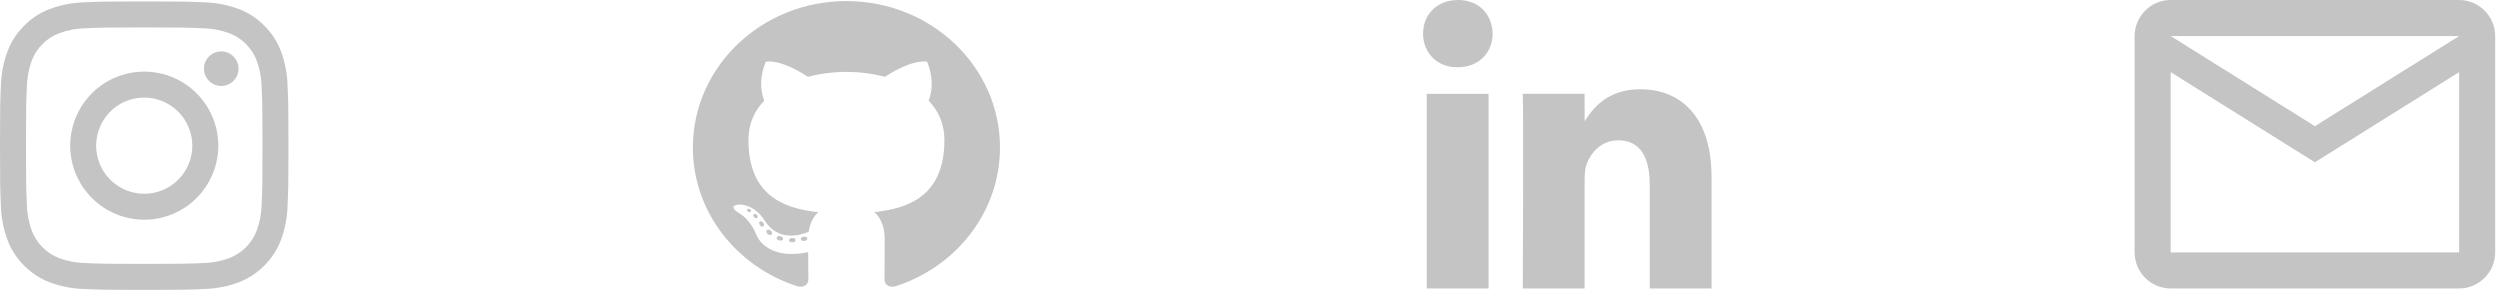 <svg width="130" height="16" viewBox="0 0 130 16" fill="none" xmlns="http://www.w3.org/2000/svg">
<path fill-rule="evenodd" clip-rule="evenodd" d="M129.75 1.875C129.75 0.844 128.906 0 127.875 0H112.875C111.844 0 111 0.844 111 1.875V13.125C111 14.156 111.844 15 112.875 15H127.875C128.906 15 129.75 14.156 129.75 13.125V1.875ZM127.875 1.875L120.375 6.562L112.875 1.875H127.875ZM120.375 8.438L112.875 3.75V13.125H127.875V3.75L120.375 8.438Z" fill="#C4C4C4"/>
<path d="M77.405 4.879H74.19V15H77.405V4.879Z" fill="#C4C4C4"/>
<path d="M77.617 1.748C77.596 0.756 76.919 0 75.819 0C74.719 0 74 0.756 74 1.748C74 2.72 74.698 3.498 75.777 3.498H75.798C76.919 3.498 77.617 2.72 77.617 1.748Z" fill="#C4C4C4"/>
<path d="M89 9.197C89 6.088 87.414 4.641 85.298 4.641C83.591 4.641 82.827 5.624 82.4 6.313V4.879H79.185C79.227 5.829 79.185 15 79.185 15H82.4V9.348C82.4 9.045 82.421 8.743 82.506 8.527C82.739 7.923 83.268 7.297 84.156 7.297C85.32 7.297 85.785 8.225 85.785 9.585V15H89L89 9.197Z" fill="#C4C4C4"/>
<path d="M44.014 0.056C39.605 0.056 36.029 3.465 36.029 7.67C36.029 11.034 38.317 13.888 41.49 14.895C41.889 14.965 42.035 14.73 42.035 14.529C42.035 14.347 42.028 13.747 42.025 13.111C39.803 13.572 39.334 12.213 39.334 12.213C38.971 11.333 38.448 11.099 38.448 11.099C37.723 10.626 38.502 10.636 38.502 10.636C39.304 10.689 39.727 11.42 39.727 11.42C40.439 12.584 41.594 12.248 42.05 12.053C42.122 11.561 42.329 11.225 42.557 11.035C40.784 10.843 38.919 10.19 38.919 7.272C38.919 6.441 39.231 5.762 39.742 5.229C39.659 5.037 39.386 4.262 39.819 3.214C39.819 3.214 40.49 3.009 42.016 3.994C42.653 3.825 43.336 3.741 44.014 3.738C44.693 3.741 45.377 3.825 46.015 3.994C47.539 3.009 48.209 3.214 48.209 3.214C48.643 4.262 48.37 5.037 48.287 5.229C48.799 5.762 49.109 6.441 49.109 7.272C49.109 10.197 47.24 10.841 45.462 11.029C45.749 11.265 46.004 11.729 46.004 12.439C46.004 13.458 45.995 14.278 45.995 14.529C45.995 14.731 46.139 14.969 46.543 14.894C49.714 13.886 51.999 11.033 51.999 7.67C51.999 3.465 48.424 0.056 44.014 0.056" fill="#C4C4C4"/>
<path d="M39.054 10.989C39.036 11.027 38.974 11.038 38.917 11.012C38.859 10.987 38.826 10.935 38.845 10.897C38.862 10.858 38.925 10.847 38.983 10.873C39.041 10.898 39.074 10.95 39.054 10.989" fill="#C4C4C4"/>
<path d="M39.377 11.333C39.339 11.366 39.264 11.351 39.214 11.297C39.162 11.244 39.152 11.173 39.191 11.139C39.23 11.105 39.302 11.121 39.354 11.174C39.407 11.228 39.417 11.299 39.377 11.333" fill="#C4C4C4"/>
<path d="M39.692 11.771C39.643 11.803 39.563 11.773 39.514 11.705C39.465 11.637 39.465 11.556 39.514 11.524C39.564 11.491 39.643 11.52 39.693 11.588C39.742 11.656 39.742 11.738 39.692 11.771" fill="#C4C4C4"/>
<path d="M40.123 12.195C40.079 12.241 39.986 12.229 39.918 12.166C39.848 12.104 39.829 12.017 39.873 11.971C39.917 11.925 40.011 11.938 40.079 12C40.149 12.061 40.17 12.149 40.123 12.195" fill="#C4C4C4"/>
<path d="M40.718 12.441C40.699 12.5 40.609 12.528 40.519 12.502C40.428 12.476 40.369 12.406 40.388 12.346C40.406 12.286 40.496 12.257 40.588 12.284C40.678 12.31 40.737 12.38 40.718 12.441" fill="#C4C4C4"/>
<path d="M41.372 12.486C41.374 12.549 41.297 12.601 41.202 12.602C41.107 12.604 41.03 12.554 41.029 12.492C41.029 12.428 41.103 12.376 41.199 12.375C41.294 12.373 41.372 12.424 41.372 12.486" fill="#C4C4C4"/>
<path d="M41.98 12.387C41.991 12.449 41.925 12.512 41.831 12.528C41.738 12.545 41.653 12.507 41.641 12.446C41.629 12.383 41.696 12.32 41.789 12.304C41.883 12.288 41.968 12.325 41.98 12.387" fill="#C4C4C4"/>
<path d="M7.5 15.075C5.491 15.075 5.222 15.066 4.408 15.029C3.786 15.016 3.171 14.898 2.588 14.681C2.088 14.493 1.634 14.197 1.259 13.816C0.878 13.442 0.582 12.988 0.394 12.487C0.177 11.905 0.059 11.289 0.046 10.667C0.009 9.876 0 9.612 0 7.575C0 5.538 0.009 5.273 0.045 4.483C0.058 3.861 0.176 3.245 0.394 2.662C0.582 2.162 0.877 1.708 1.259 1.334C1.634 0.952 2.087 0.657 2.587 0.469C3.17 0.251 3.786 0.133 4.408 0.12C5.199 0.083 5.463 0.075 7.501 0.075C9.523 0.075 9.79 0.083 10.593 0.12C11.215 0.133 11.831 0.251 12.414 0.469C12.914 0.657 13.367 0.952 13.742 1.334C14.123 1.708 14.418 2.162 14.607 2.662C14.824 3.245 14.942 3.86 14.954 4.482C14.991 5.286 15 5.552 15 7.574C15 9.597 14.991 9.862 14.954 10.666C14.942 11.288 14.825 11.904 14.607 12.487C14.414 12.985 14.12 13.438 13.742 13.816C13.364 14.194 12.911 14.488 12.413 14.681C11.83 14.898 11.215 15.016 10.593 15.028C9.791 15.066 9.525 15.075 7.5 15.075ZM7.5 1.426C5.484 1.426 5.25 1.433 4.47 1.469C3.995 1.474 3.524 1.562 3.078 1.728C2.752 1.847 2.457 2.039 2.215 2.288C1.966 2.53 1.775 2.825 1.654 3.151C1.489 3.597 1.402 4.068 1.396 4.544C1.36 5.346 1.352 5.586 1.352 7.575C1.352 9.579 1.36 9.816 1.396 10.606C1.402 11.081 1.489 11.552 1.654 11.998C1.774 12.324 1.966 12.618 2.215 12.86C2.457 13.109 2.752 13.301 3.078 13.421C3.524 13.587 3.995 13.674 4.471 13.68C5.249 13.716 5.484 13.723 7.501 13.723C9.517 13.723 9.753 13.715 10.531 13.68C11.007 13.674 11.478 13.587 11.924 13.421C12.248 13.296 12.541 13.105 12.787 12.86C13.031 12.615 13.223 12.322 13.348 11.998C13.512 11.552 13.6 11.081 13.605 10.605C13.642 9.816 13.649 9.578 13.649 7.574C13.649 5.57 13.642 5.333 13.605 4.544C13.6 4.068 13.513 3.597 13.348 3.151C13.227 2.825 13.036 2.53 12.786 2.288C12.544 2.039 12.249 1.848 11.924 1.727C11.477 1.563 11.006 1.475 10.531 1.469C9.739 1.433 9.502 1.426 7.5 1.426V1.426ZM7.5 11.426C6.738 11.425 5.994 11.2 5.361 10.776C4.728 10.353 4.234 9.751 3.943 9.048C3.652 8.344 3.576 7.57 3.724 6.823C3.873 6.076 4.24 5.39 4.778 4.851C5.317 4.313 6.003 3.946 6.75 3.798C7.497 3.649 8.271 3.726 8.975 4.017C9.679 4.309 10.28 4.802 10.703 5.435C11.126 6.069 11.352 6.813 11.352 7.575C11.351 8.596 10.944 9.575 10.222 10.297C9.5 11.019 8.521 11.425 7.5 11.426ZM7.5 5.074C7.006 5.074 6.522 5.221 6.111 5.496C5.7 5.771 5.38 6.161 5.191 6.618C5.001 7.075 4.952 7.577 5.048 8.062C5.145 8.547 5.383 8.993 5.733 9.342C6.082 9.692 6.528 9.93 7.013 10.027C7.498 10.123 8 10.073 8.457 9.884C8.914 9.695 9.304 9.375 9.579 8.964C9.854 8.553 10 8.069 10.001 7.575C10 6.912 9.736 6.276 9.267 5.807C8.799 5.339 8.163 5.075 7.5 5.074V5.074ZM11.505 4.471C11.327 4.471 11.153 4.418 11.005 4.32C10.857 4.221 10.741 4.08 10.673 3.916C10.605 3.751 10.587 3.57 10.622 3.396C10.656 3.221 10.742 3.061 10.868 2.935C10.994 2.809 11.154 2.724 11.329 2.689C11.503 2.654 11.684 2.672 11.849 2.74C12.013 2.808 12.154 2.924 12.252 3.072C12.351 3.22 12.404 3.394 12.404 3.572C12.403 3.81 12.308 4.039 12.14 4.207C11.971 4.376 11.743 4.47 11.505 4.471V4.471Z" fill="#C4C4C4"/>
</svg>
